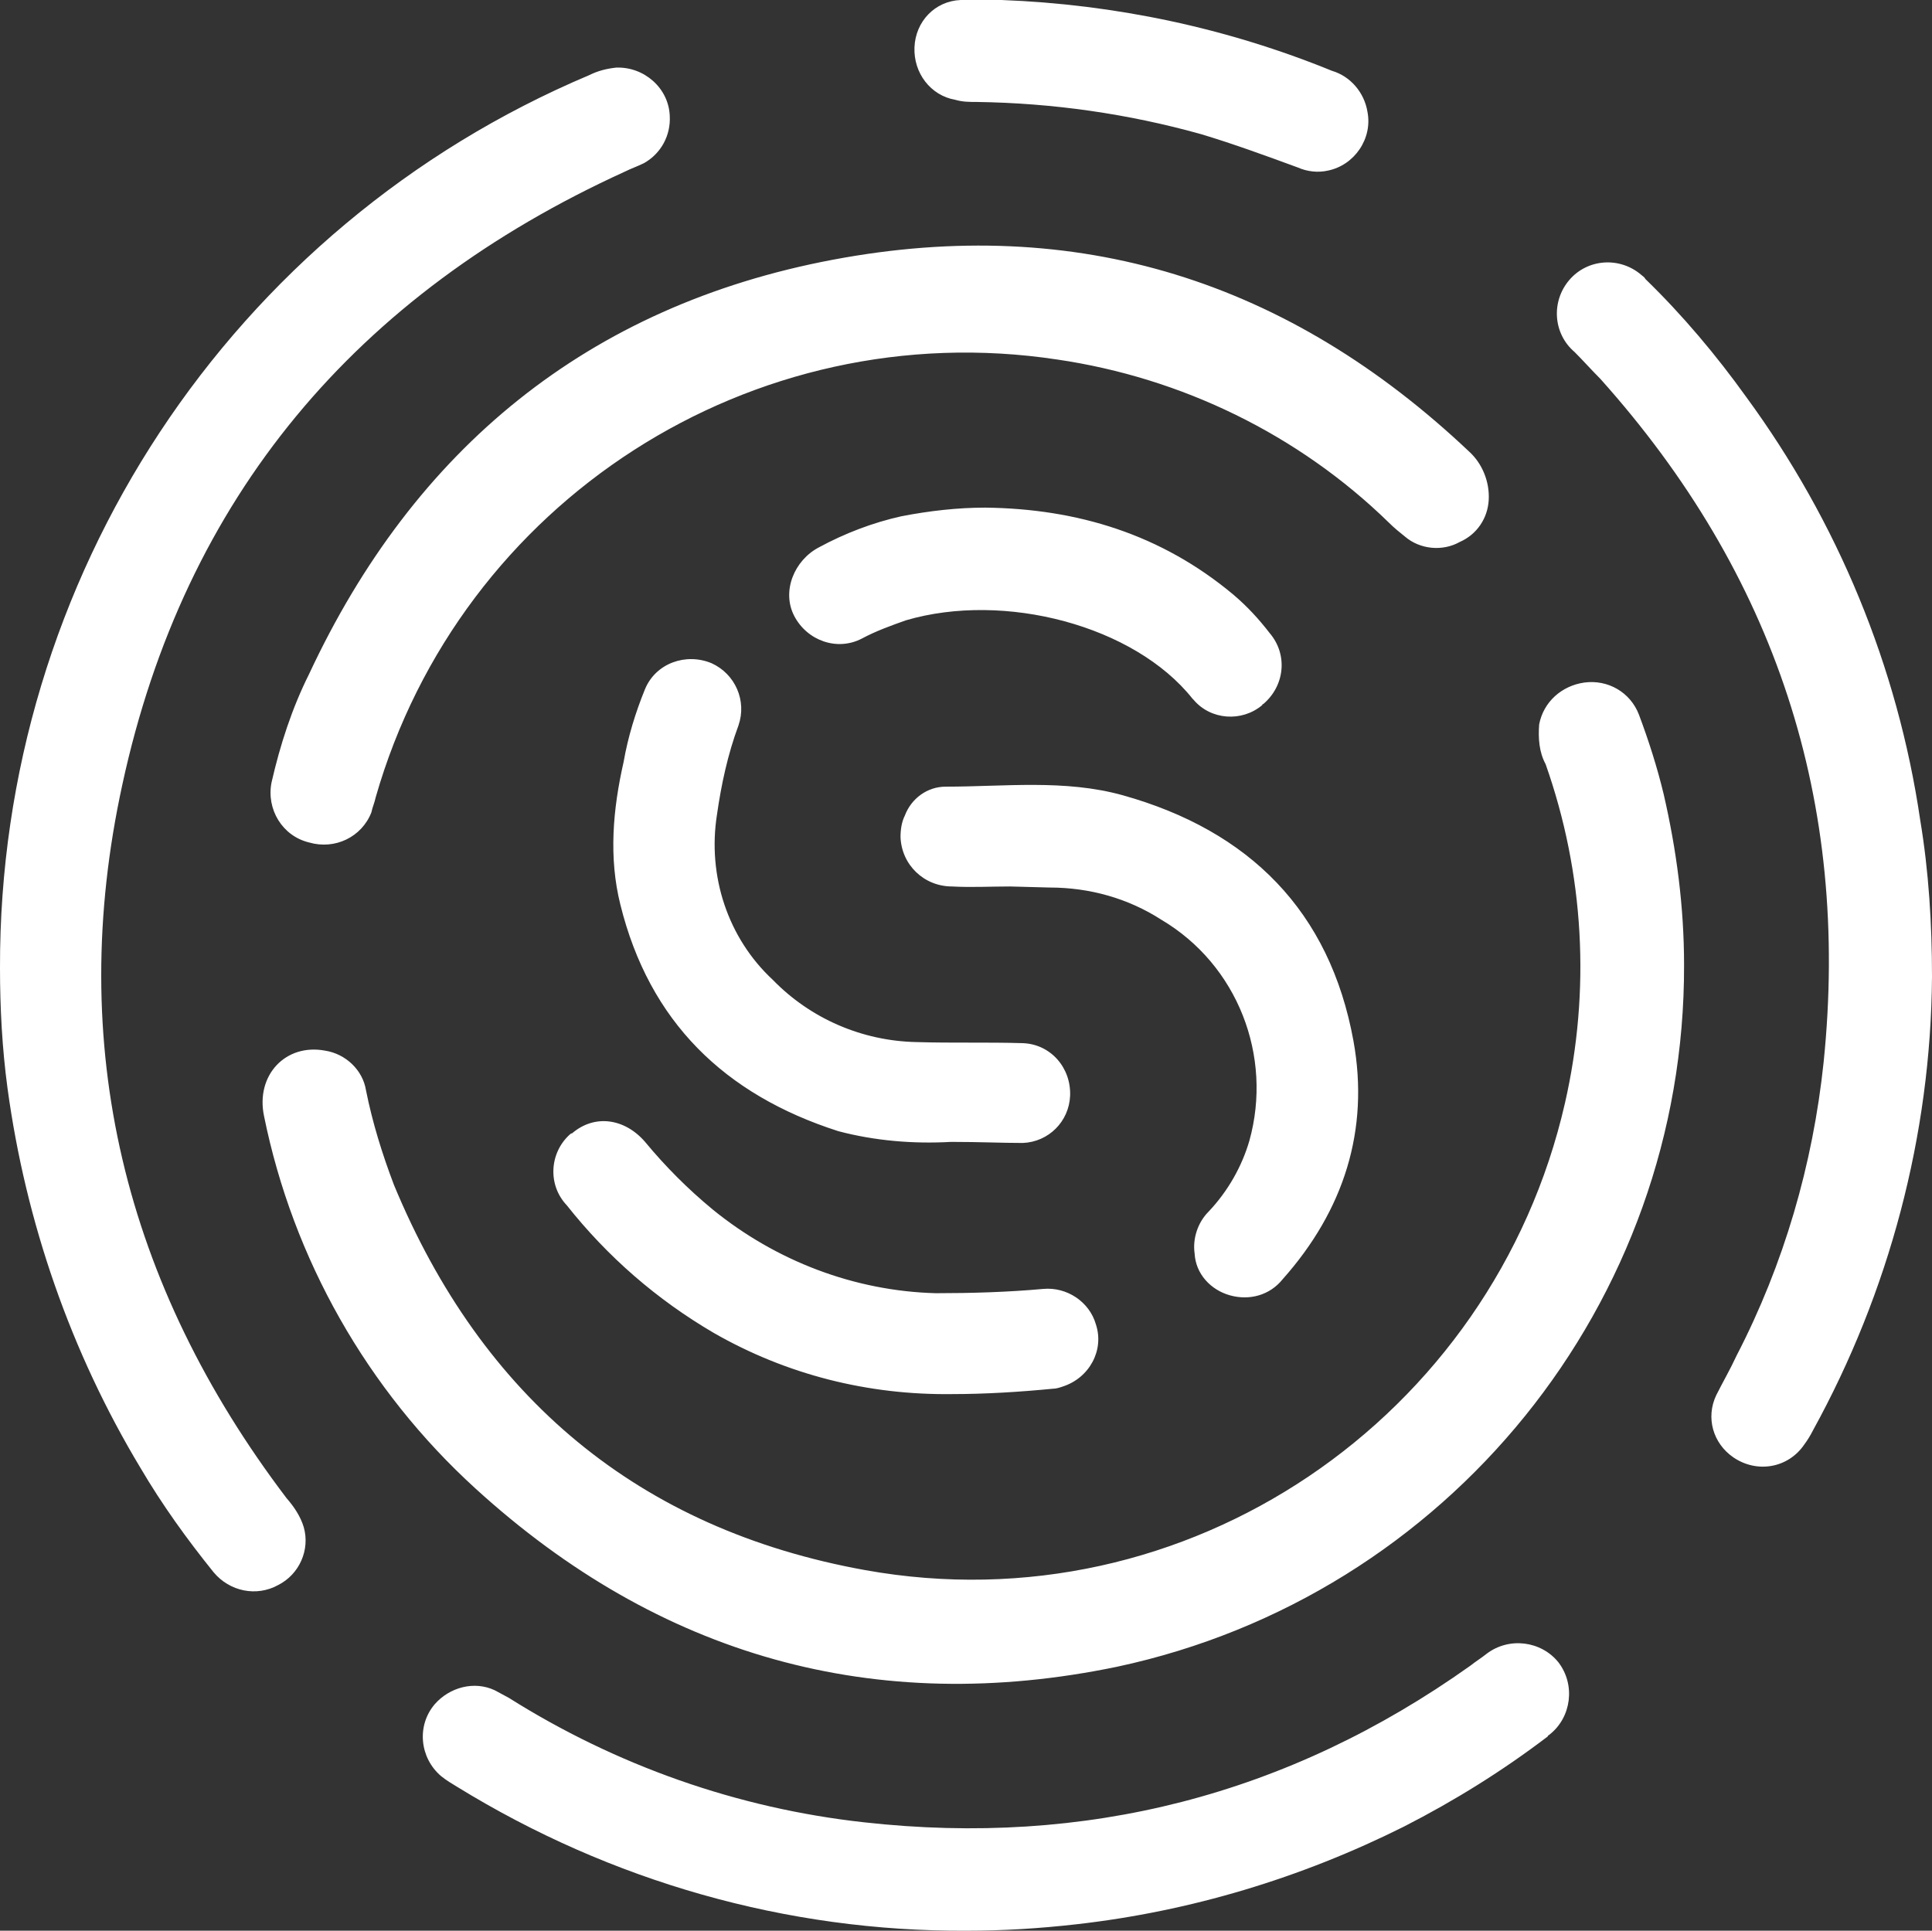 <svg xml:space="preserve" viewBox="0 0 180 179.9" y="0px" x="0px" xmlns:xlink="http://www.w3.org/1999/xlink" xmlns="http://www.w3.org/2000/svg" id="Layer_1" version="1.1" width="180"  height="179.9" ><rect x="0" y="0" width="180" height="179.9" fill="#333333" stroke="none"/><path d="M156.9,89.9c0.1,31.5-22,58.8-52.8,65.4c-22.6,4.7-42.7-1-59.8-16.6c-10.1-9.2-17-21.4-19.7-34.7 c-0.8-3.8,2-6.8,5.7-6.1c1.9,0.3,3.5,1.8,3.8,3.7c0.6,3,1.5,5.9,2.6,8.8c8.2,19.8,22.8,32.1,43.9,35.9c30,5.4,58.5-14.2,65.2-43.5 c2.4-10.5,1.8-21.4-1.8-31.6c-0.6-1.1-0.7-2.4-0.6-3.7c0.4-2.1,2.1-3.6,4.2-3.9c2.2-0.3,4.3,0.9,5.1,3c0.9,2.4,1.7,4.9,2.3,7.4 C156.2,79.2,156.9,84.5,156.9,89.9z M0,90.2C-0.1,53.9,21.5,21.1,54.9,7c0.8-0.4,1.6-0.6,2.5-0.7c2.6-0.1,4.9,1.9,5,4.5 c0.1,1.8-0.8,3.5-2.4,4.4c-0.6,0.3-1.2,0.5-1.8,0.8c-25,11.4-41,30.3-46.8,57.1c-5.3,24.3,0.2,46.6,15.3,66.5 c0.7,0.8,1.3,1.7,1.6,2.7c0.6,2.1-0.4,4.4-2.4,5.4c-2,1.1-4.5,0.6-6-1.2c-2.5-3.1-4.8-6.3-6.8-9.7C6.6,126,2.4,113.9,0.7,101.4 C0.2,97.7,0,93.9,0,90.2z M138.7,46.6c-0.1,1.7-1.1,3.2-2.7,3.9c-1.6,0.9-3.7,0.7-5.1-0.5c-0.5-0.4-1-0.8-1.5-1.3 c-8.4-8.2-19.3-13.5-30.9-15.2C70.1,29.2,42.9,46.7,35,74.3c-0.1,0.5-0.3,0.9-0.4,1.4c-0.9,2.3-3.4,3.5-5.8,2.8 c-2.5-0.6-4-3.1-3.5-5.6c0.8-3.5,1.9-6.9,3.5-10.1c9.8-21,26-34.3,48.8-38.6s42.5,2,59.3,17.9C138.1,43.2,138.8,44.9,138.7,46.6z M180,91c-0.1,14.8-4,29.4-11.1,42.3c-0.2,0.4-0.5,0.9-0.8,1.3c-1.5,2.2-4.4,2.7-6.6,1.2c-1.9-1.3-2.6-3.7-1.6-5.8 c0.6-1.2,1.3-2.4,1.9-3.7c4.4-8.5,7.1-17.8,8.1-27.3c2.5-24.3-4.5-45.5-20.8-63.7c-0.8-0.8-1.6-1.7-2.4-2.5c-2-1.7-2.2-4.7-0.5-6.7 s4.7-2.2,6.7-0.5c0.1,0.1,0.3,0.2,0.4,0.4c3.5,3.4,6.6,7.1,9.4,11c8.5,11.6,14.1,25.1,16.2,39.4C179.7,81.2,180,86.1,180,91z M90.1,179.9c-16.8,0.1-33.2-4.6-47.5-13.4c-0.5-0.3-1-0.6-1.5-1c-2-1.7-2.3-4.7-0.6-6.7c1.4-1.6,3.7-2.2,5.6-1.3 c0.4,0.2,0.9,0.5,1.3,0.7c10,6.3,21.3,10.3,33.1,11.6c20.6,2.3,39.5-2.5,56.5-14.6c0.5-0.4,1-0.7,1.5-1.1c2.1-1.6,5.1-1.2,6.7,0.8 c1.6,2.1,1.2,5.1-0.8,6.7c-0.1,0.1-0.2,0.1-0.2,0.2c-4.2,3.2-8.7,6-13.4,8.4c-9.6,4.8-19.9,7.9-30.5,9.1 C96.8,179.7,93.4,179.9,90.1,179.9z M94.1,82.6c-1.8,0-3.6,0.1-5.4,0c-2.6,0-4.7-2-4.8-4.6c0-0.7,0.1-1.4,0.4-2 c0.6-1.6,2.1-2.7,3.8-2.7c5.5,0,11.1-0.7,16.5,0.8c11.8,3.3,19.3,10.8,21.5,22.9c1.5,8.3-0.9,15.8-6.6,22.2c-1.2,1.5-3.1,2-4.9,1.5 c-1.8-0.5-3.2-2-3.3-3.9c-0.2-1.4,0.3-2.9,1.3-3.9c1.8-1.9,3.1-4.2,3.8-6.6c2.2-7.9-1.1-16.4-8.2-20.6c-3.1-2-6.7-3-10.4-3 L94.1,82.6z M88.6,106.4c-3.5,0.2-7.1-0.1-10.5-1c-10.6-3.4-17.6-10.2-20.3-21.1c-1.1-4.4-0.7-8.9,0.3-13.3c0.4-2.3,1.1-4.6,2-6.8 c1-2.4,3.8-3.4,6.2-2.4c2.2,1,3.3,3.5,2.5,5.8c-1,2.7-1.6,5.5-2,8.3c-0.9,5.7,1,11.5,5.2,15.4c3.5,3.6,8.3,5.7,13.4,5.8 c3.3,0.1,6.6,0,9.9,0.1c2.6,0.1,4.5,2.3,4.4,4.9c-0.1,2.4-2,4.3-4.4,4.4C93.3,106.5,91.3,106.4,88.6,106.4z M88.7,129.9 c-7.8,0.1-15.4-1.8-22.2-5.7c-5.3-3.1-9.9-7.1-13.7-11.9c-1.8-1.9-1.6-4.9,0.3-6.6c0,0,0.1-0.1,0.2-0.1c2.1-1.8,4.9-1.4,6.8,0.8 c1.9,2.3,4,4.4,6.3,6.3c5.9,4.8,13.2,7.6,20.8,7.8c3.3,0,6.7-0.1,10-0.4c2.2-0.2,4.3,1.2,4.9,3.3c0.8,2.4-0.6,5-3.1,5.8 c-0.3,0.1-0.6,0.2-0.9,0.2C95,129.7,91.8,129.9,88.7,129.9z M91.8,47.3c8.6,0.1,16.4,2.5,23.1,8.1c1.3,1.1,2.4,2.3,3.4,3.6 c1.7,2,1.4,4.9-0.6,6.6c0,0-0.1,0-0.1,0.1c-1.9,1.6-4.8,1.4-6.4-0.5c0,0-0.1-0.1-0.1-0.1c-5.4-6.8-17.5-10-26.7-7.3 c-1.4,0.5-2.8,1-4.1,1.7c-2.3,1.2-5.1,0.2-6.3-2.1S74,52.2,76.3,51l0,0c2.4-1.3,5-2.3,7.7-2.9C86.6,47.6,89.2,47.3,91.8,47.3z M93.3,0c10.6,0.4,21,2.6,30.8,6.6c1.7,0.5,3,2,3.3,3.8c0.5,2.5-1.2,5-3.7,5.5c-0.9,0.2-1.9,0.1-2.8-0.3c-3-1.1-6-2.2-9-3.1 c-6.8-1.9-13.8-2.9-20.9-3c-0.7,0-1.3,0-2-0.2c-2.3-0.4-3.9-2.5-3.8-4.9c0.1-2.4,1.9-4.3,4.3-4.4C90.8,0,92,0,93.3,0z" class="fill-current" fill="#FFFFFF"></path></svg>
